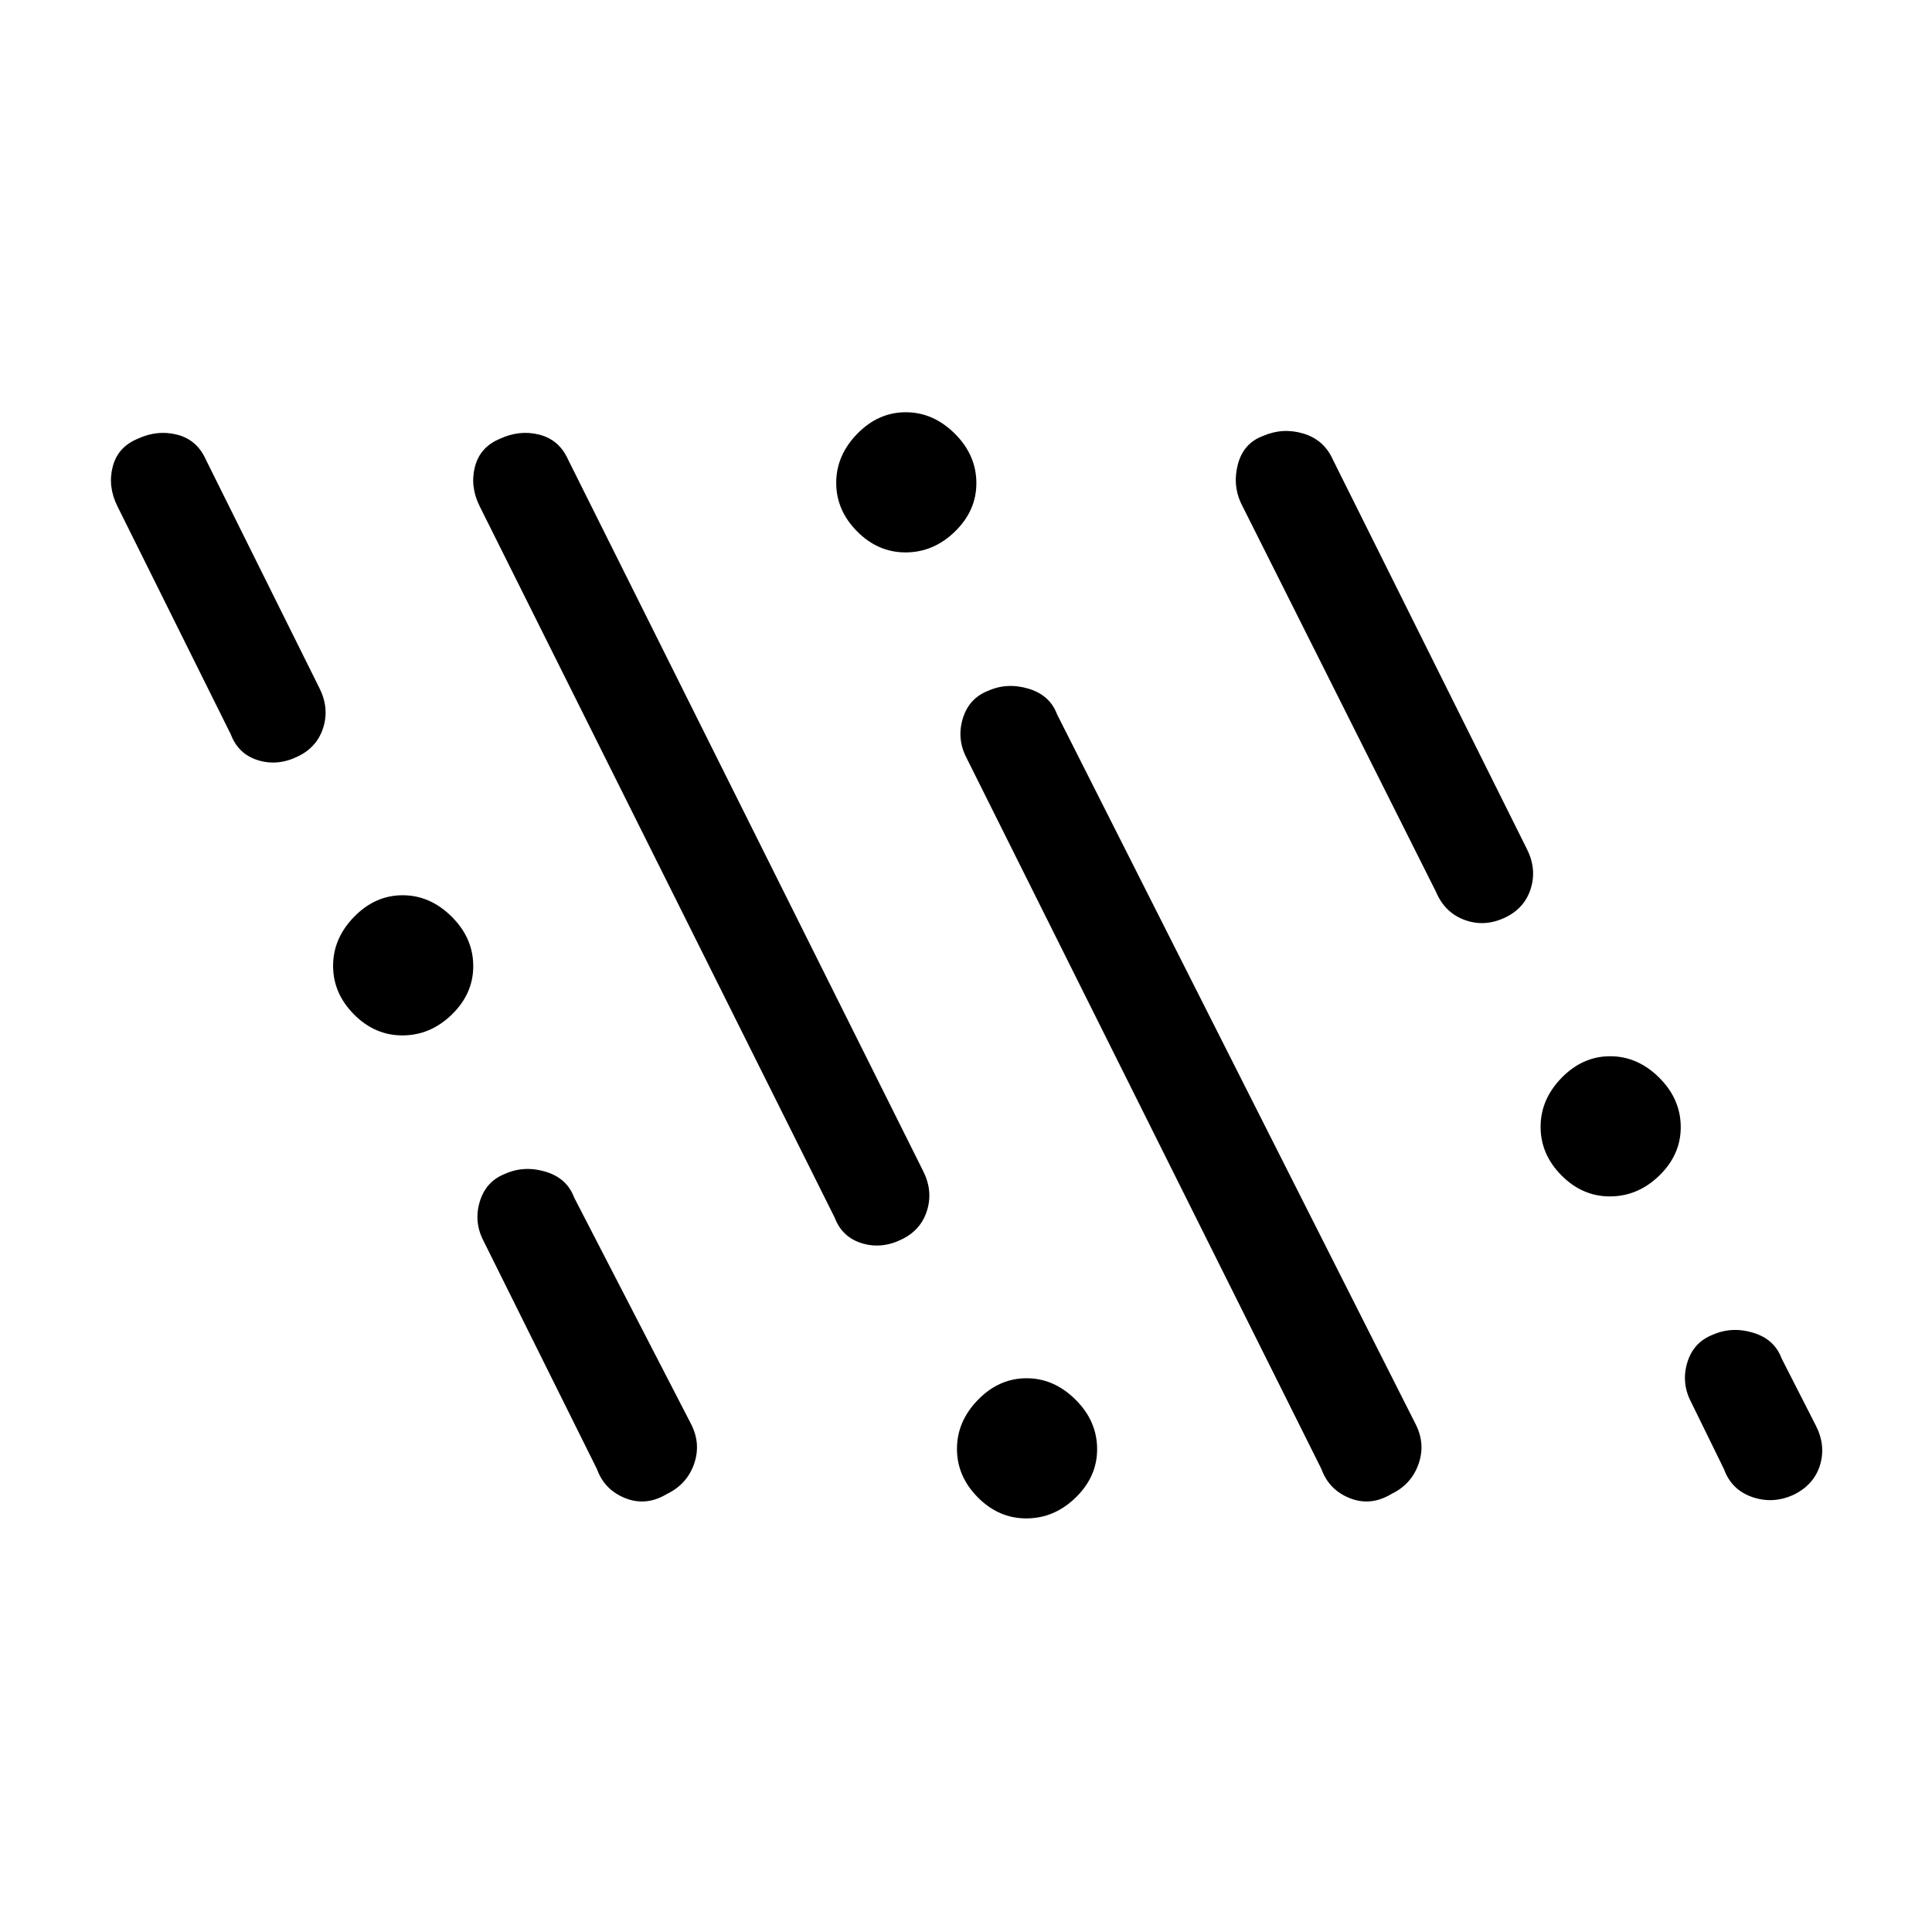 <svg xmlns="http://www.w3.org/2000/svg" height="40" viewBox="0 -960 960 960" width="40"><path d="M331.471-217.701q-10.343 6.265-20.727 2.15-10.385-4.116-14.128-14.475l-56.334-113.333q-4.923-9.44-1.897-19.528 3.025-10.087 12.538-13.831 9.513-4.256 20.141-1.077 10.628 3.18 14.218 12.821l58.102 112.564q5.026 9.846 1.471 19.902-3.554 10.056-13.384 14.807Zm360 0q-10.343 6.265-20.727 2.15-10.385-4.116-14.129-14.475L480.282-583.359q-4.923-9.44-1.897-19.528 3.025-10.087 12.538-13.831 9.513-4.256 20.141-1.077 10.628 3.18 14.218 12.821L703.385-252.41q5.025 9.846 1.47 19.902-3.554 10.056-13.384 14.807ZM509.91-205.513q-13.67 0-24.034-10.45-10.363-10.45-10.363-24.115t10.45-24.371q10.45-10.705 24.115-10.705 13.666 0 24.371 10.645 10.705 10.645 10.705 24.599 0 13.67-10.645 24.034-10.645 10.363-24.599 10.363Zm381.561-11.854q-10.343 4.828-20.727 1.264-10.385-3.564-14.129-13.923l-16.333-33.333q-4.923-9.44-1.897-19.528 3.025-10.087 12.538-13.831 9.513-4.256 20.141-1.077 10.628 3.18 14.218 12.821l17 33.333q5.026 9.846 2.096 19.567-2.929 9.72-12.907 14.707Zm-443-127q-10.154 5.162-20.082 2.175-9.927-2.987-13.671-12.834L238.385-708.359q-4.923-9.846-2.398-19.679 2.526-9.834 12.372-13.911 9.846-4.589 19.679-2.064 9.834 2.526 14.244 12.372l176.333 353.333q5.026 9.847 2.096 19.567-2.929 9.721-12.24 14.374Zm351.439-21.146q-13.67 0-24.034-10.45-10.363-10.45-10.363-24.115t10.45-24.371q10.45-10.705 24.115-10.705 13.666 0 24.371 10.645 10.705 10.645 10.705 24.599 0 13.67-10.645 24.034-10.645 10.363-24.599 10.363Zm-600-80q-13.67 0-24.034-10.45-10.363-10.45-10.363-24.115t10.45-24.371q10.45-10.705 24.115-10.705t24.371 10.645q10.705 10.645 10.705 24.599 0 13.67-10.645 24.034-10.645 10.363-24.599 10.363Zm548.561-58.854q-10.343 5.162-20.394 1.598-10.051-3.564-14.461-13.923l-97.001-193.334q-4.256-9.179-1.461-19.474t12.436-13.885q9.846-4.256 20.064-1.179t14.628 12.923l96.333 193.333q5.026 9.847 2.096 19.567-2.929 9.721-12.24 14.374Zm-600-80q-10.154 5.162-20.082 2.175-9.927-2.987-13.671-12.834L58.385-708.359q-4.923-9.846-2.398-19.679 2.526-9.834 12.372-13.911 9.846-4.589 19.68-2.064 9.833 2.526 14.243 12.372l56.333 113.333q5.026 9.847 2.096 19.567-2.929 9.721-12.24 14.374ZM449.91-685.513q-13.67 0-24.034-10.45-10.363-10.45-10.363-24.115 0-13.666 10.45-24.371 10.45-10.705 24.115-10.705t24.371 10.645q10.705 10.645 10.705 24.599 0 13.67-10.645 24.034-10.645 10.363-24.599 10.363Z"/></svg>
